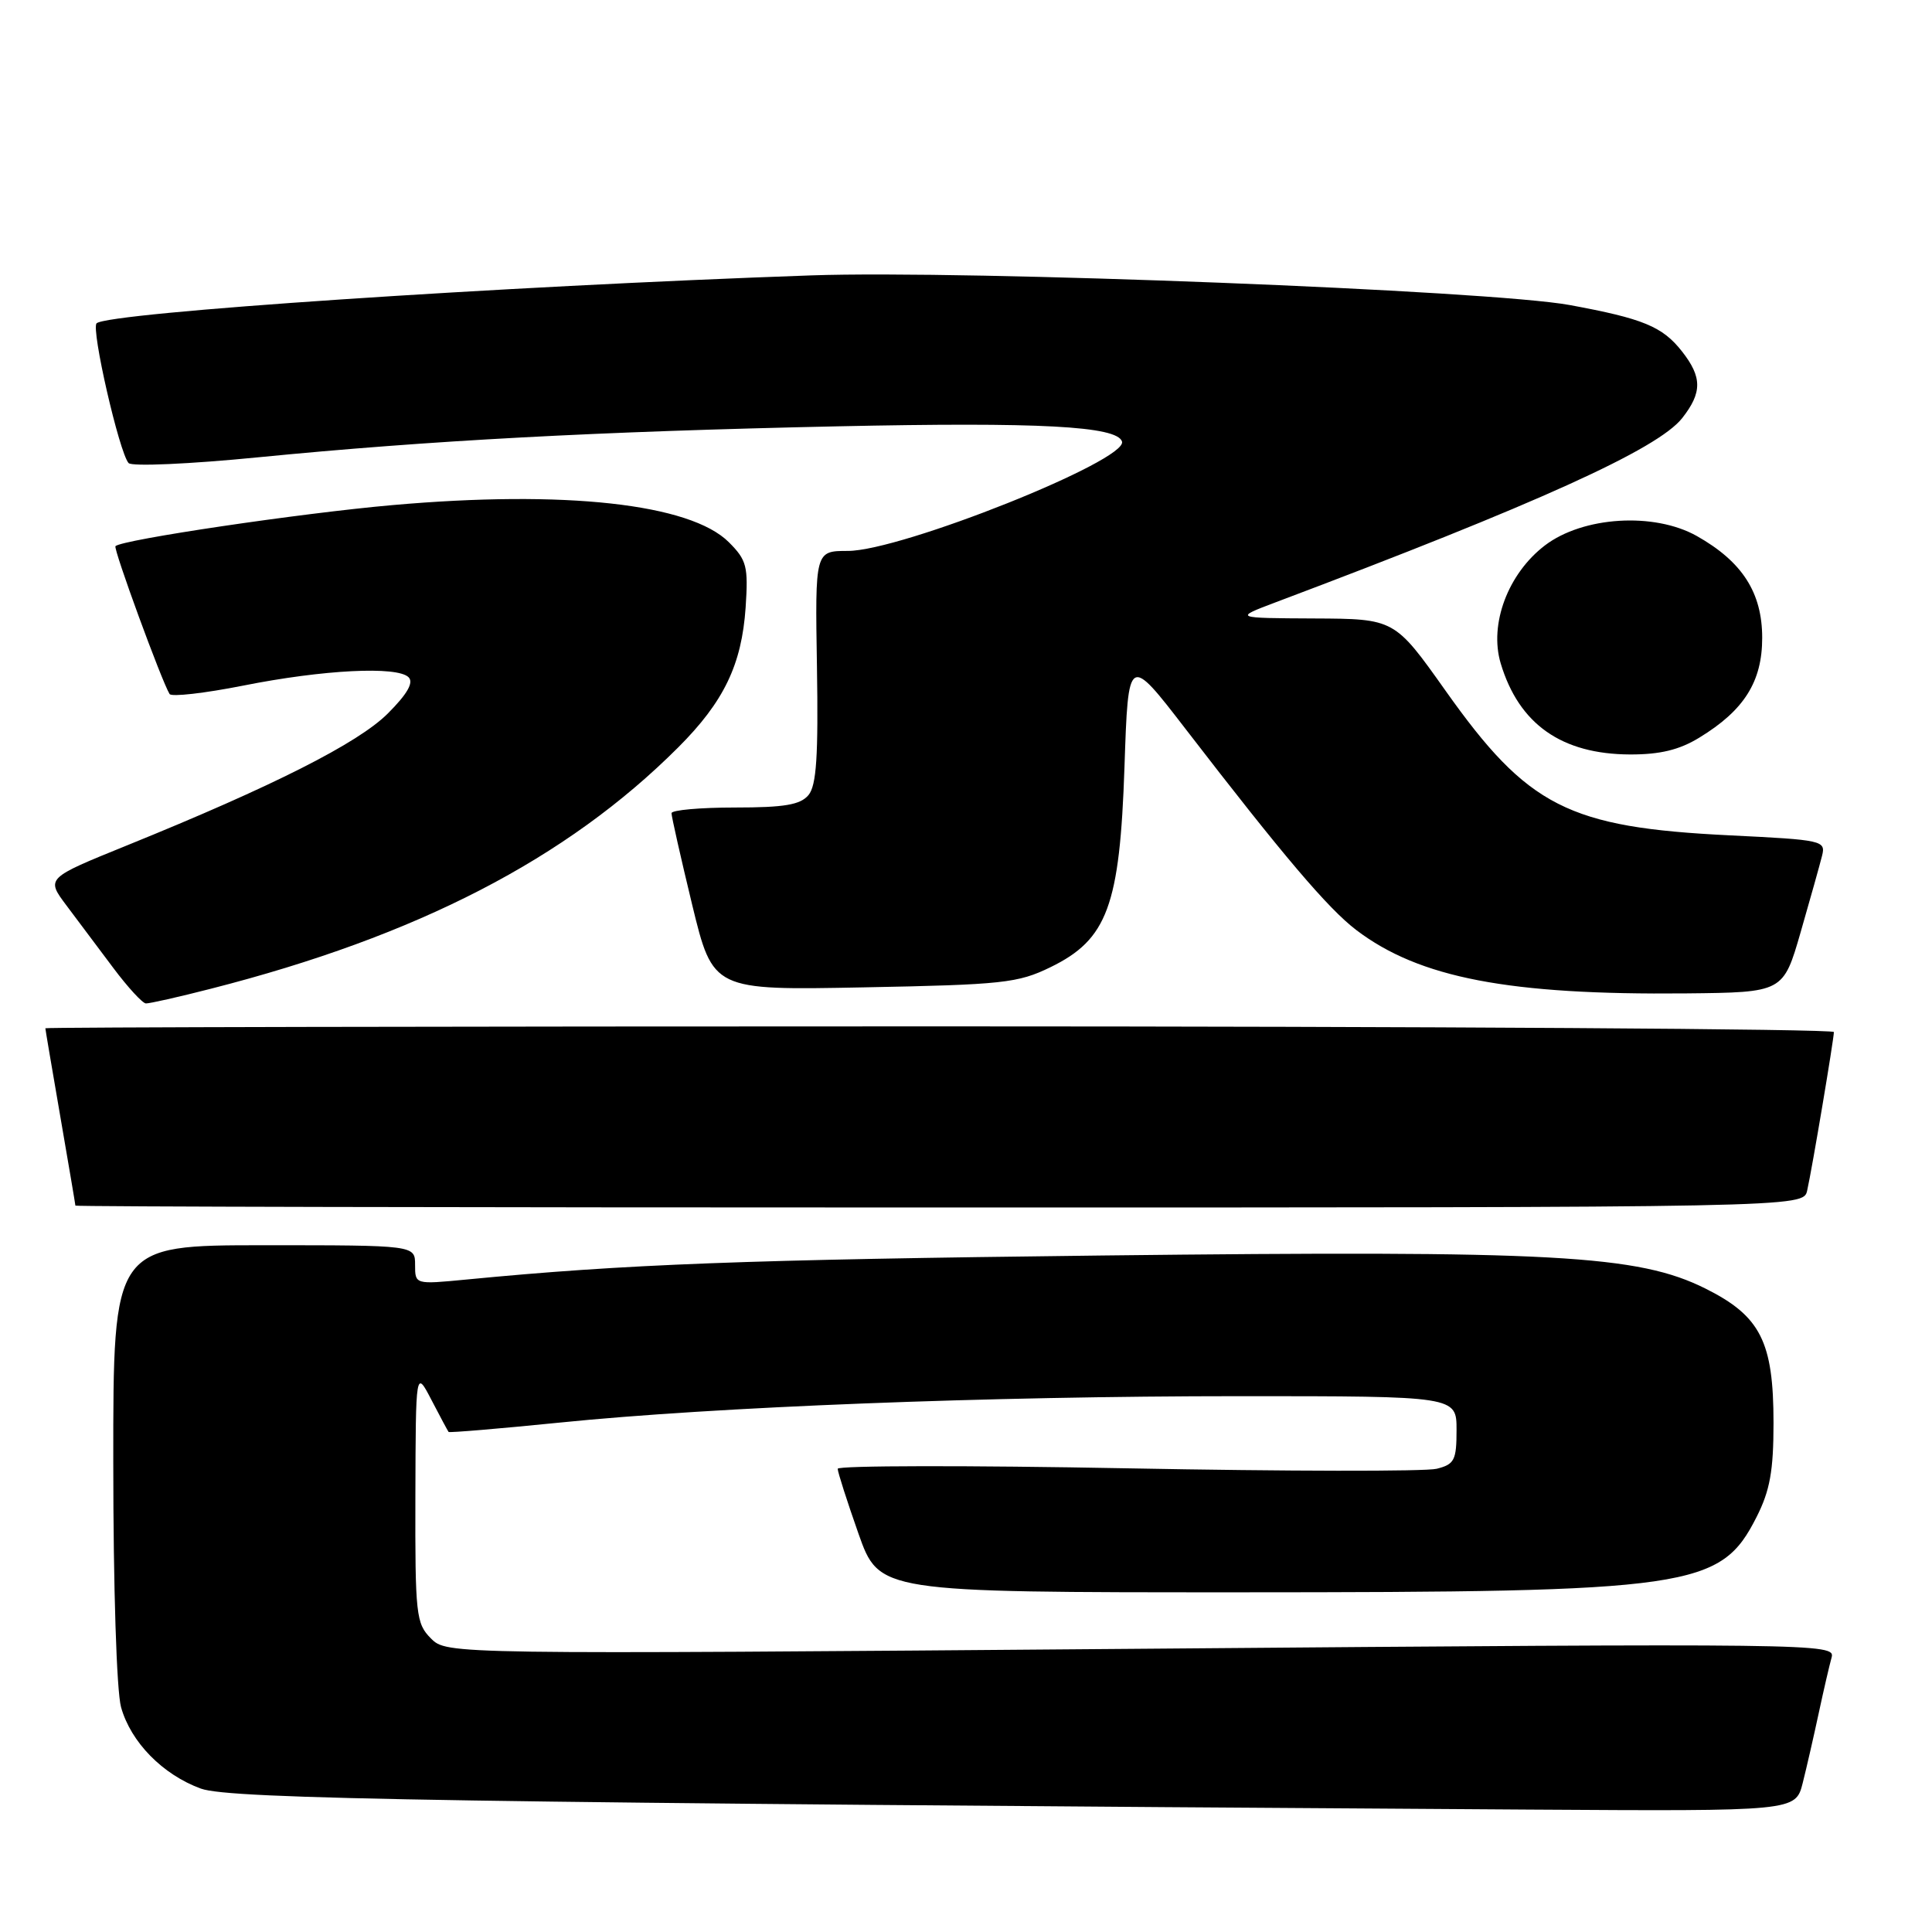 <?xml version="1.0" encoding="UTF-8" standalone="no"?>
<!DOCTYPE svg PUBLIC "-//W3C//DTD SVG 1.1//EN" "http://www.w3.org/Graphics/SVG/1.1/DTD/svg11.dtd" >
<svg xmlns="http://www.w3.org/2000/svg" xmlns:xlink="http://www.w3.org/1999/xlink" version="1.1" viewBox="0 0 256 256">
 <g >
 <path fill="currentColor"
d=" M 238.87 236.25 C 239.39 234.19 240.34 230.03 240.99 227.00 C 241.64 223.97 242.41 220.65 242.70 219.61 C 243.21 217.77 241.12 217.74 151.22 218.47 C 59.21 219.21 59.21 219.21 57.10 217.10 C 55.13 215.13 55.00 213.97 55.04 198.25 C 55.09 181.50 55.09 181.50 57.17 185.50 C 58.31 187.70 59.34 189.61 59.44 189.74 C 59.55 189.86 66.13 189.31 74.07 188.51 C 94.73 186.41 130.95 185.00 164.24 185.00 C 193.00 185.00 193.00 185.00 193.00 189.48 C 193.00 193.49 192.72 194.03 190.37 194.62 C 188.92 194.99 170.47 194.96 149.37 194.56 C 128.27 194.16 111.00 194.19 111.00 194.62 C 111.00 195.06 112.24 198.92 113.75 203.21 C 116.50 210.99 116.50 210.99 164.00 210.99 C 224.27 210.98 227.97 210.45 232.75 201.02 C 234.53 197.51 235.00 194.89 235.00 188.54 C 235.00 177.78 233.28 174.39 226.00 170.75 C 217.05 166.28 205.94 165.67 146.00 166.36 C 98.62 166.91 82.94 167.50 61.75 169.55 C 55.00 170.20 55.00 170.20 55.00 167.60 C 55.00 165.00 55.00 165.00 35.00 165.00 C 15.00 165.00 15.00 165.00 15.01 193.75 C 15.01 210.39 15.45 224.06 16.04 226.21 C 17.33 230.84 21.55 235.15 26.62 237.00 C 30.46 238.40 60.21 238.87 202.71 239.78 C 237.92 240.00 237.92 240.00 238.87 236.25 Z  M 239.46 157.75 C 240.12 154.83 242.99 137.73 243.00 136.75 C 243.00 136.34 189.68 136.00 124.50 136.00 C 59.32 136.00 6.00 136.11 6.01 136.25 C 6.01 136.39 6.91 141.68 8.00 148.00 C 9.09 154.32 9.99 159.61 9.99 159.75 C 10.00 159.89 61.52 160.00 124.48 160.00 C 238.96 160.00 238.96 160.00 239.46 157.75 Z  M 27.95 131.01 C 55.30 124.03 75.10 113.80 89.87 99.03 C 95.92 92.98 98.28 88.08 98.80 80.49 C 99.16 75.05 98.95 74.22 96.58 71.85 C 91.47 66.74 74.83 64.91 51.99 66.93 C 39.83 68.00 16.15 71.51 15.30 72.37 C 14.98 72.68 21.42 90.26 22.47 91.96 C 22.72 92.36 27.11 91.86 32.21 90.85 C 42.84 88.73 52.64 88.24 54.14 89.74 C 54.84 90.44 53.97 91.96 51.39 94.54 C 47.46 98.47 36.19 104.17 16.80 112.03 C 6.10 116.37 6.10 116.37 8.80 119.97 C 10.28 121.95 13.07 125.67 15.00 128.24 C 16.93 130.82 18.88 132.94 19.33 132.96 C 19.79 132.98 23.67 132.11 27.95 131.01 Z  M 238.60 123.50 C 239.87 119.10 241.14 114.56 241.43 113.40 C 241.94 111.38 241.52 111.29 229.23 110.69 C 207.80 109.64 202.46 106.93 191.54 91.52 C 184.79 82.00 184.79 82.00 174.15 81.95 C 163.50 81.90 163.50 81.90 169.00 79.82 C 203.62 66.78 219.67 59.51 222.90 55.40 C 225.56 52.02 225.55 49.97 222.87 46.56 C 220.28 43.26 217.71 42.21 208.00 40.42 C 197.42 38.48 128.13 35.77 107.50 36.49 C 66.27 37.93 14.32 41.42 12.80 42.84 C 12.04 43.56 15.80 59.97 17.04 61.36 C 17.47 61.83 25.15 61.49 34.16 60.60 C 56.97 58.36 78.97 57.18 111.00 56.49 C 137.79 55.92 147.99 56.46 148.67 58.50 C 149.50 60.99 119.40 73.00 112.35 73.00 C 108.00 73.00 108.00 73.00 108.25 88.35 C 108.44 100.17 108.19 104.07 107.13 105.35 C 106.05 106.64 103.95 107.00 97.38 107.00 C 92.77 107.00 88.99 107.34 88.98 107.75 C 88.97 108.16 90.20 113.61 91.71 119.86 C 94.47 131.22 94.47 131.22 114.48 130.83 C 132.85 130.48 134.89 130.26 139.19 128.16 C 146.73 124.49 148.38 120.03 149.00 101.61 C 149.50 86.73 149.50 86.73 157.11 96.61 C 170.01 113.36 175.97 120.39 179.72 123.24 C 188.07 129.58 199.93 131.86 223.39 131.63 C 236.29 131.50 236.29 131.50 238.60 123.50 Z  M 225.17 97.74 C 231.11 94.12 233.50 90.32 233.50 84.52 C 233.50 78.52 230.86 74.42 224.83 71.02 C 219.16 67.84 209.75 68.43 204.71 72.27 C 199.81 76.01 197.30 82.71 198.85 87.90 C 201.27 95.96 206.92 99.94 216.00 99.97 C 219.97 99.98 222.53 99.36 225.17 97.74 Z "/>
</g>
</svg>
